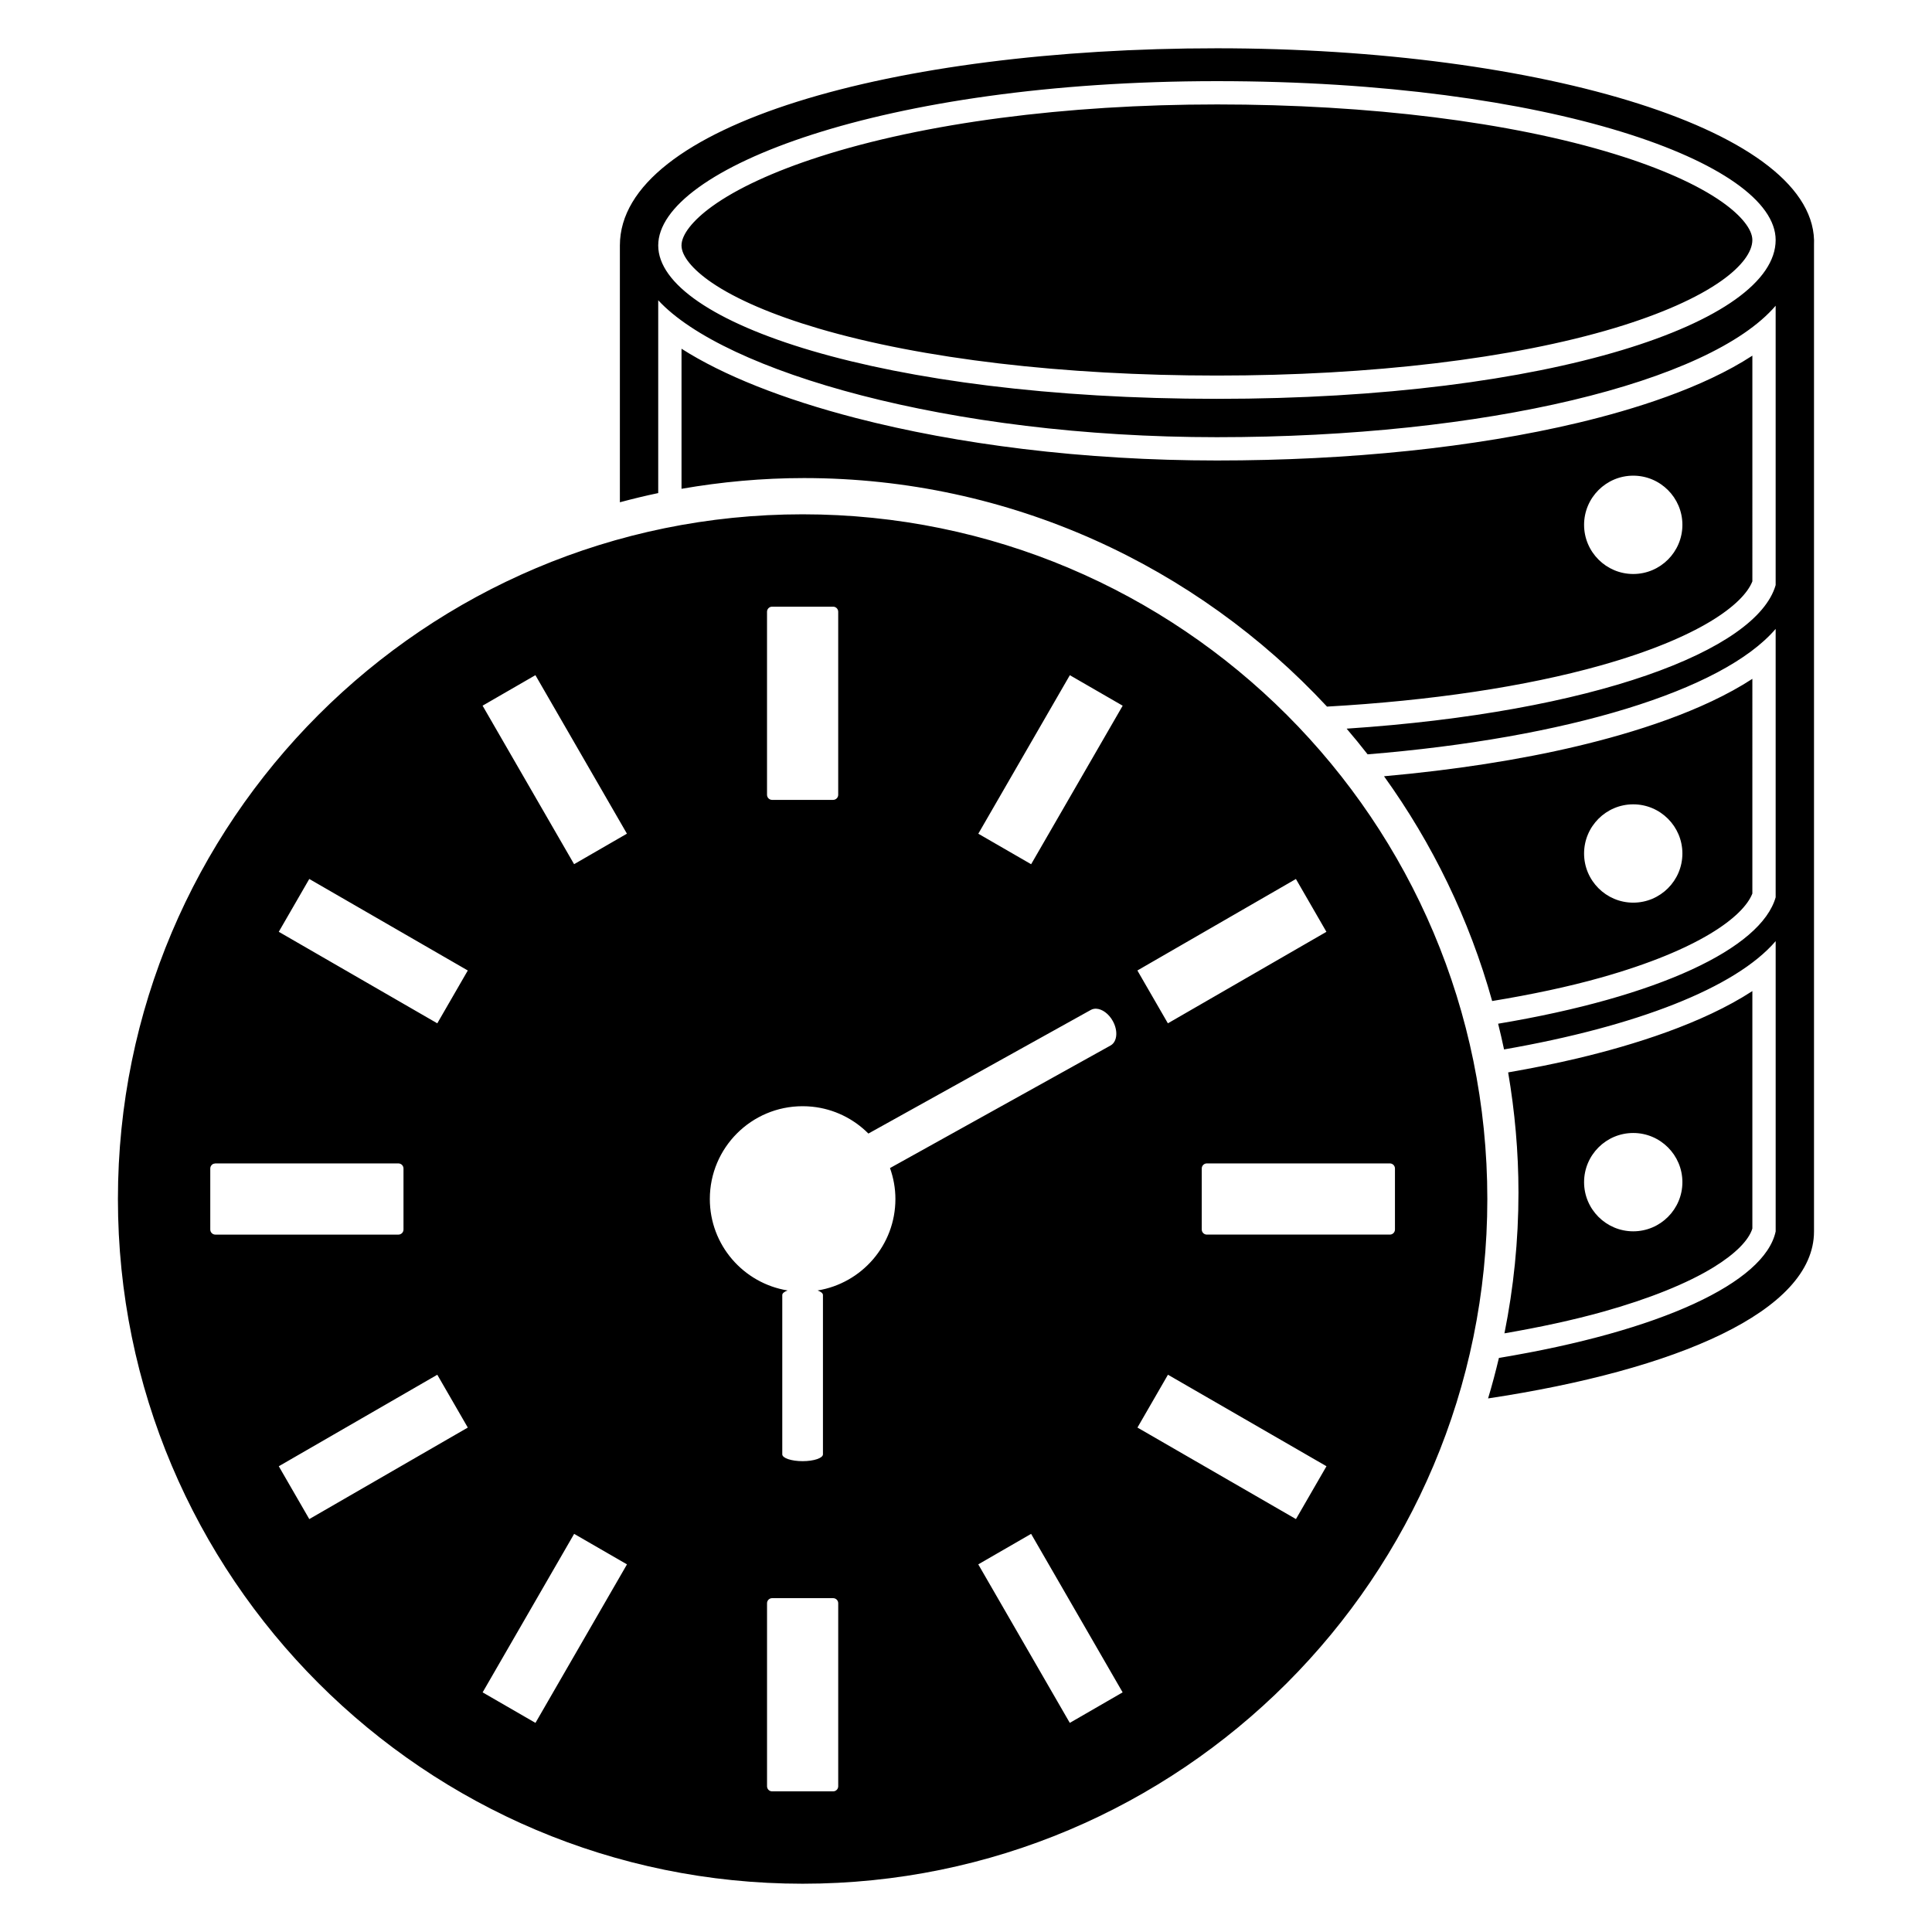<?xml version="1.0" encoding="UTF-8" standalone="no"?>
<!-- Generator: Adobe Illustrator 15.1.0, SVG Export Plug-In . SVG Version: 6.00 Build 0)  -->

<svg
   version="1.1"
   id="Layer_3"
   x="0px"
   y="0px"
   width="283.46px"
   height="283.46px"
   viewBox="0 0 283.46 283.46"
   style="enable-background:new 0 0 283.46 283.46;"
   xml:space="preserve"
   sodipodi:docname="realtime-alt-2.svg"
   inkscape:version="1.2.2 (b0a8486541, 2022-12-01)"
   xmlns:inkscape="http://www.inkscape.org/namespaces/inkscape"
   xmlns:sodipodi="http://sodipodi.sourceforge.net/DTD/sodipodi-0.dtd"
   xmlns="http://www.w3.org/2000/svg"
   xmlns:svg="http://www.w3.org/2000/svg"><defs
   id="defs1213" /><sodipodi:namedview
   id="namedview1211"
   pagecolor="#ffffff"
   bordercolor="#000000"
   borderopacity="0.25"
   inkscape:showpageshadow="2"
   inkscape:pageopacity="0.0"
   inkscape:pagecheckerboard="0"
   inkscape:deskcolor="#d1d1d1"
   showgrid="false"
   inkscape:zoom="0.74084529"
   inkscape:cx="-317.88013"
   inkscape:cy="314.50561"
   inkscape:window-width="1920"
   inkscape:window-height="1015"
   inkscape:window-x="0"
   inkscape:window-y="0"
   inkscape:window-maximized="1"
   inkscape:current-layer="Layer_3" />
<path
   id="path1332"
   style="fill:#000000;stroke-width:0.746"
   d="m 178.547,7.084 c -47.417,0 -87.599,11.251 -87.599,28.932 v 37.676 c 1.857,-0.496 3.729,-0.953 5.625,-1.348 V 44.052 c 9.644,10.448 42.594,20.092 81.974,20.092 39.38,0 72.33,-8.036 81.974,-19.288 v 40.987 c -2.755,9.642 -26.798,18.672 -62.946,21.064 1.055,1.232 2.08,2.488 3.078,3.768 29.194,-2.371 52.099,-9.339 59.868,-18.403 v 39.38 c -2.141,7.496 -17.174,14.616 -40.719,18.546 0.305,1.252 0.609,2.505 0.869,3.774 19.391,-3.377 33.97,-9.029 39.852,-15.891 v 42.594 c -1.607,7.502 -16.844,14.629 -40.604,18.558 -0.477,2.002 -1.001,3.986 -1.591,5.943 27.653,-4.174 47.82,-12.783 47.82,-24.502 V 36.014 C 266.951,19.138 225.963,7.084 178.547,7.084 Z m 0,4.822 c 49.023,0 81.974,12.055 81.974,23.307 7.5e-4,12.055 -32.951,23.305 -81.974,23.305 -49.024,0 -81.974,-11.251 -81.974,-22.502 0,-11.252 32.951,-24.11 81.974,-24.11 z m 0,3.417 c -22.232,0 -42.944,2.725 -58.324,7.672 -6.682,2.149 -12.123,4.665 -15.734,7.276 -2.86,2.067 -4.5,4.161 -4.5,5.744 0,1.535 1.613,3.519 4.427,5.443 3.573,2.444 9.009,4.778 15.722,6.75 15.135,4.445 35.878,6.893 58.408,6.893 22.665,0 43.402,-2.48 58.388,-6.986 6.714,-2.019 12.14,-4.426 15.688,-6.957 2.89,-2.062 4.481,-4.173 4.481,-5.945 0,-1.559 -1.627,-3.598 -4.463,-5.593 -3.592,-2.528 -9.029,-4.954 -15.726,-7.014 -15.263,-4.697 -35.992,-7.283 -58.367,-7.283 z M 99.991,51.165 v 20.551 c 5.843,-1.015 11.841,-1.575 17.969,-1.575 30.269,0 57.579,12.927 76.737,33.531 15.215,-0.86 29.119,-2.93 40.186,-6.047 14.448,-4.07 20.9,-8.959 22.222,-12.331 V 52.182 c -7.32,4.771 -17.466,7.923 -25.629,9.864 -15.182,3.608 -33.484,5.516 -52.929,5.516 -9.647,0 -19.228,-0.57 -28.477,-1.695 -8.717,-1.06 -16.965,-2.588 -24.516,-4.542 C 114.837,58.552 106.066,55.046 99.991,51.165 Z M 239.626,69.789 c 3.977,0 7.213,3.236 7.213,7.213 0,3.977 -3.236,7.213 -7.213,7.213 -3.977,0 -7.212,-3.237 -7.212,-7.213 0,-3.977 3.235,-7.213 7.212,-7.213 z m -121.867,5.669 c -55.481,0 -100.458,44.977 -100.458,100.459 0,55.482 44.977,100.459 100.458,100.459 55.482,0 100.459,-44.977 100.459,-100.459 0,-55.482 -44.977,-100.459 -100.459,-100.459 z m -4.477,13.552 h 8.952 c 0.413,0 0.746,0.334 0.746,0.746 v 26.855 c 0,0.412 -0.334,0.746 -0.746,0.746 h -8.952 c -0.412,0 -0.746,-0.334 -0.746,-0.746 V 89.756 c 0,-0.412 0.334,-0.746 0.746,-0.746 z m -34.727,10.049 13.427,23.257 h -0.001 l -7.751,4.475 -13.427,-23.256 z m 78.411,0.004 7.748,4.474 0.004,0.003 -13.431,23.257 -7.752,-4.477 0.002,-0.001 z m 100.138,0.535 c -7.32,4.771 -17.466,7.921 -25.629,9.862 -8.584,2.041 -18.19,3.516 -28.413,4.431 7.097,9.858 12.52,20.987 15.865,32.978 5.755,-0.947 11.145,-2.083 15.955,-3.438 14.448,-4.07 20.9,-8.961 22.222,-12.332 z m -17.479,18.412 c 3.977,0 7.213,3.236 7.213,7.213 0,3.977 -3.236,7.212 -7.213,7.212 -3.977,0 -7.212,-3.235 -7.212,-7.212 0,-3.977 3.235,-7.213 7.212,-7.213 z m -194.248,10.95 23.257,13.428 -4.475,7.751 -23.256,-13.427 -10e-4,-0.002 z m 144.758,0.003 4.474,7.751 0.001,0.001 -16.408,9.47 -6.847,3.952 -0.004,0.003 -4.475,-7.752 0.004,-0.003 z m 66.969,16.445 c -7.32,4.771 -17.466,7.923 -25.629,9.864 -3.255,0.774 -6.68,1.454 -10.202,2.069 0.977,5.735 1.514,11.618 1.514,17.626 0,7.07 -0.715,13.977 -2.058,20.659 5.184,-0.895 10.063,-1.941 14.46,-3.171 6.757,-1.89 12.383,-4.155 16.268,-6.55 3.128,-1.928 5.116,-3.923 5.647,-5.654 z m -96.256,2.589 c 0.857,0.042 1.818,0.721 2.417,1.801 0.101,0.18 0.186,0.362 0.257,0.545 0.141,0.366 0.226,0.733 0.252,1.081 0.067,0.871 -0.22,1.627 -0.832,1.967 l -32.363,17.985 c 0.504,1.421 0.794,2.944 0.794,4.538 -7.5e-4,6.767 -4.944,12.366 -11.411,13.421 0.48,0.176 0.78,0.41 0.78,0.669 v 23.372 c 0,0.552 -1.336,1.003 -2.984,1.003 -1.648,0 -2.984,-0.45 -2.984,-1.003 v -23.372 c 0,-0.258 0.301,-0.493 0.781,-0.669 -6.468,-1.055 -11.41,-6.655 -11.41,-13.421 0,-7.519 6.094,-13.613 13.613,-13.613 0.472,0 0.938,0.024 1.398,0.07 3.213,0.328 6.095,1.773 8.254,3.942 l 32.634,-18.138 c 0.245,-0.136 0.52,-0.192 0.806,-0.178 z m 78.777,18.233 c 3.977,0 7.213,3.236 7.213,7.213 0,3.977 -3.236,7.213 -7.213,7.213 -3.977,0 -7.212,-3.236 -7.212,-7.213 0,-3.977 3.235,-7.213 7.212,-7.213 z m -62.561,4.463 h 26.856 c 0.198,0 0.387,0.079 0.526,0.219 0.141,0.14 0.219,0.33 0.219,0.527 v 8.953 c 0,0.413 -0.334,0.746 -0.746,0.746 h -26.855 c -0.413,0 -0.746,-0.334 -0.746,-0.746 v -8.953 c 0,-0.198 0.078,-0.387 0.219,-0.527 0.14,-0.14 0.329,-0.219 0.528,-0.219 z m -145.467,0.002 h 26.855 10e-4 c 0.412,0 0.746,0.334 0.746,0.746 v 8.953 c 0,0.198 -0.078,0.386 -0.219,0.527 -0.14,0.139 -0.33,0.219 -0.528,0.219 h -10e-4 -26.855 c -0.412,0 -0.746,-0.334 -0.746,-0.746 v -8.953 c 0,-0.198 0.079,-0.387 0.219,-0.528 0.069,-0.07 0.152,-0.124 0.242,-0.162 0.05,-0.02 0.106,-0.022 0.159,-0.031 0.043,-0.007 0.083,-0.026 0.127,-0.026 z m 139.763,31.001 23.253,13.424 0.004,0.004 -4.477,7.752 -23.256,-13.428 z m -107.202,0.003 4.475,7.749 10e-4,0.001 -23.257,13.428 -4.475,-7.751 10e-4,-0.001 z m 87.124,23.345 13.428,23.256 -2.224,1.284 -5.529,3.193 -13.428,-23.257 0.006,-0.004 z m -67.046,0.001 7.745,4.472 0.007,0.004 -13.427,23.257 -7.752,-4.477 v -0.001 z m 29.047,9.433 h 8.952 c 0.413,0 0.746,0.334 0.746,0.746 v 26.855 c 0,0.413 -0.334,0.746 -0.746,0.746 h -8.952 c -0.412,0 -0.746,-0.334 -0.746,-0.746 v -26.855 c 0,-0.413 0.334,-0.746 0.746,-0.746 z" />
</svg>
